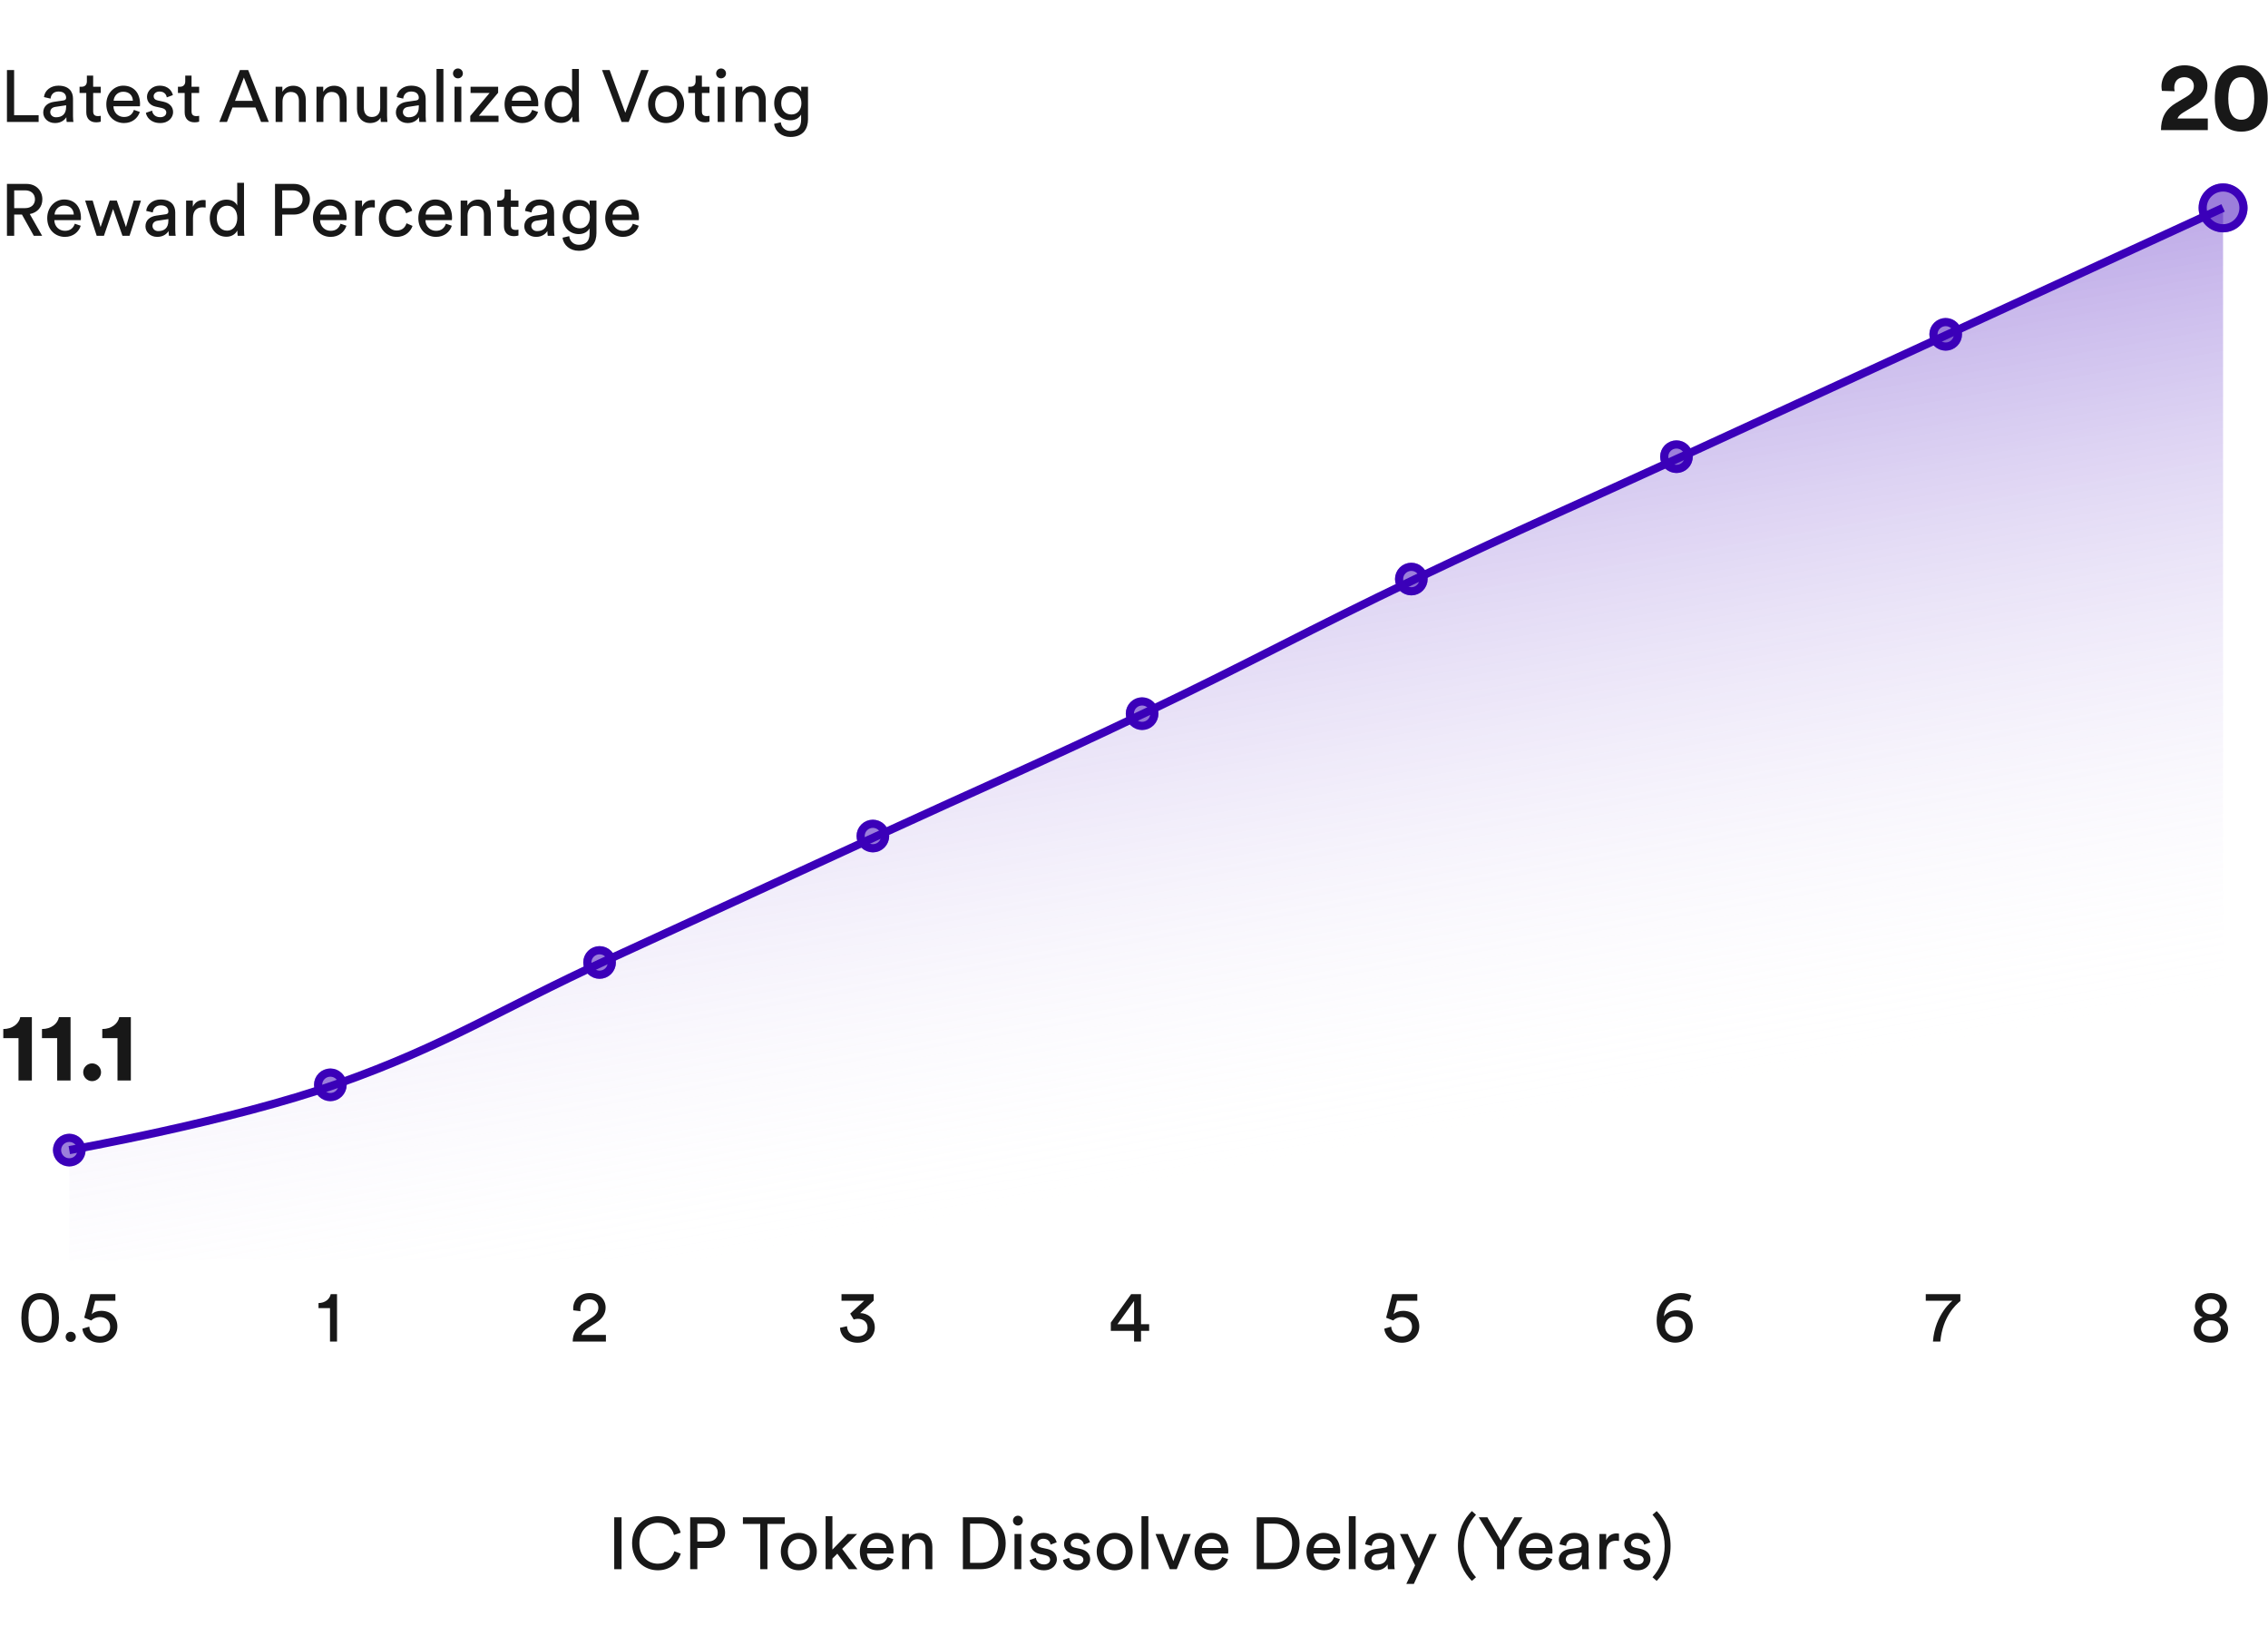 <svg xmlns="http://www.w3.org/2000/svg" fill="none" viewBox="0 0 279 200"><path fill="url(#a)" d="M41.642 133.55C28.395 138.245 8.523 141.766 8.523 141.766V155H273.473V25.569L240.354 40.827L207.236 56.085C193.988 62.188 187.364 65.005 174.117 71.343C160.869 77.681 154.246 81.437 140.998 87.775C127.751 94.113 121.127 96.93 107.88 103.033L74.761 118.292C61.513 124.395 54.89 128.855 41.642 133.55Z" opacity=".5"/><path stroke="#3B00B9" stroke-width="1.004" d="M8.523 141.455C8.523 141.455 28.395 137.943 41.642 133.261C54.89 128.578 61.513 124.13 74.761 118.043C88.008 111.956 94.632 108.913 107.88 102.826C121.127 96.739 127.751 93.93 140.998 87.609C154.246 81.287 160.869 77.542 174.117 71.221C187.364 64.9 193.988 62.09 207.236 56.003C220.483 49.916 227.107 46.873 240.354 40.786C253.602 34.699 273.473 25.569 273.473 25.569"/><g filter="url(#b)"><path fill="#3B00B9" fill-opacity=".5" d="M8.523 143.461C7.991 143.461 7.481 143.25 7.104 142.874C6.728 142.497 6.516 141.987 6.516 141.455C6.516 140.923 6.727 140.413 7.103 140.036C7.48 139.66 7.99 139.448 8.522 139.448C9.055 139.448 9.565 139.659 9.942 140.035C10.318 140.411 10.53 140.921 10.53 141.453C10.531 141.985 10.32 142.496 9.944 142.872C9.568 143.249 9.058 143.461 8.525 143.461H8.523Z"/><path stroke="#3B00B9" stroke-width="1.004" d="M8.523 142.959C8.124 142.959 7.741 142.801 7.459 142.519C7.177 142.237 7.018 141.854 7.018 141.455C7.018 141.056 7.176 140.673 7.458 140.391C7.741 140.109 8.123 139.95 8.523 139.95C8.922 139.949 9.305 140.108 9.587 140.39C9.87 140.672 10.028 141.054 10.029 141.453C10.029 141.852 9.871 142.235 9.589 142.518C9.307 142.8 8.924 142.959 8.525 142.959C8.525 142.959 8.525 142.959 8.525 142.959L8.523 142.959Z"/></g><g filter="url(#c)"><path fill="#3B00B9" fill-opacity=".5" d="M40.638 135.435C40.106 135.435 39.596 135.223 39.219 134.847C38.843 134.471 38.631 133.96 38.631 133.428C38.631 132.896 38.842 132.386 39.218 132.009C39.595 131.633 40.105 131.421 40.637 131.421C41.169 131.421 41.68 131.632 42.057 132.008C42.433 132.384 42.645 132.894 42.645 133.426C42.646 133.958 42.435 134.469 42.059 134.846C41.683 135.222 41.173 135.434 40.64 135.435H40.638Z"/><path stroke="#3B00B9" stroke-width="1.004" d="M40.638 134.933C40.239 134.933 39.856 134.774 39.574 134.492C39.292 134.21 39.133 133.827 39.133 133.428C39.133 133.029 39.291 132.646 39.573 132.364C39.855 132.082 40.238 131.923 40.638 131.923C41.037 131.923 41.42 132.081 41.702 132.363C41.985 132.645 42.143 133.028 42.144 133.427C42.144 133.826 41.986 134.209 41.704 134.491C41.422 134.773 41.039 134.932 40.64 134.933C40.64 134.933 40.64 134.933 40.64 134.933L40.638 134.933Z"/></g><g filter="url(#d)"><path fill="#3B00B9" fill-opacity=".5" d="M73.757 120.384C73.225 120.384 72.715 120.173 72.338 119.797C71.962 119.421 71.75 118.91 71.75 118.378C71.75 117.846 71.961 117.336 72.337 116.959C72.714 116.583 73.224 116.371 73.756 116.371C74.288 116.371 74.799 116.582 75.176 116.958C75.552 117.334 75.764 117.844 75.764 118.376C75.765 118.908 75.554 119.419 75.178 119.795C74.802 120.172 74.291 120.384 73.759 120.384H73.757Z"/><path stroke="#3B00B9" stroke-width="1.004" d="M73.757 119.883C73.358 119.883 72.975 119.724 72.693 119.442C72.41 119.16 72.252 118.777 72.252 118.378C72.252 117.979 72.41 117.596 72.692 117.314C72.974 117.032 73.357 116.873 73.756 116.873C74.156 116.873 74.539 117.031 74.821 117.313C75.103 117.595 75.262 117.978 75.263 118.377C75.263 118.776 75.105 119.158 74.823 119.441C74.541 119.723 74.158 119.882 73.759 119.883C73.759 119.883 73.759 119.883 73.759 119.883L73.757 119.883Z"/></g><g filter="url(#e)"><path fill="#3B00B9" fill-opacity=".5" d="M107.378 104.833C106.845 104.833 106.335 104.621 105.958 104.245C105.582 103.869 105.37 103.359 105.37 102.826C105.37 102.294 105.582 101.784 105.958 101.407C106.334 101.031 106.844 100.819 107.377 100.819C107.909 100.819 108.419 101.03 108.796 101.406C109.173 101.782 109.384 102.292 109.385 102.824C109.385 103.357 109.174 103.867 108.798 104.244C108.422 104.62 107.912 104.832 107.38 104.833H107.378Z"/><path stroke="#3B00B9" stroke-width="1.004" d="M107.378 104.331C106.978 104.331 106.595 104.172 106.313 103.89C106.031 103.608 105.872 103.225 105.872 102.826C105.872 102.427 106.03 102.045 106.313 101.762C106.595 101.48 106.978 101.321 107.377 101.321C107.776 101.321 108.159 101.479 108.441 101.761C108.724 102.043 108.883 102.426 108.883 102.825C108.883 103.224 108.725 103.607 108.443 103.889C108.161 104.171 107.778 104.33 107.379 104.331C107.379 104.331 107.379 104.331 107.379 104.331L107.378 104.331Z"/></g><g filter="url(#f)"><path fill="#3B00B9" fill-opacity=".5" d="M140.496 89.782C139.964 89.782 139.454 89.571 139.077 89.195C138.701 88.819 138.489 88.308 138.489 87.776C138.489 87.244 138.7 86.734 139.077 86.357C139.453 85.981 139.963 85.769 140.495 85.769C141.028 85.769 141.538 85.98 141.915 86.356C142.291 86.732 142.503 87.242 142.504 87.774C142.504 88.306 142.293 88.817 141.917 89.193C141.541 89.57 141.031 89.782 140.498 89.782H140.496Z"/><path stroke="#3B00B9" stroke-width="1.004" d="M140.496 89.281C140.097 89.281 139.714 89.122 139.432 88.84C139.15 88.558 138.991 88.175 138.991 87.776C138.991 87.377 139.149 86.994 139.432 86.712C139.714 86.43 140.096 86.271 140.496 86.271C140.895 86.271 141.278 86.429 141.56 86.711C141.843 86.993 142.002 87.376 142.002 87.775C142.002 88.174 141.844 88.556 141.562 88.839C141.28 89.121 140.897 89.28 140.498 89.281C140.498 89.281 140.498 89.281 140.498 89.281L140.496 89.281Z"/></g><g filter="url(#g)"><path fill="#3B00B9" fill-opacity=".5" d="M173.615 73.227C173.083 73.227 172.573 73.016 172.196 72.64C171.82 72.263 171.608 71.753 171.608 71.221C171.608 70.689 171.819 70.178 172.196 69.802C172.572 69.426 173.082 69.214 173.614 69.214C174.147 69.214 174.657 69.425 175.034 69.801C175.41 70.177 175.622 70.687 175.623 71.219C175.623 71.751 175.412 72.262 175.036 72.638C174.66 73.015 174.15 73.227 173.617 73.227H173.615Z"/><path stroke="#3B00B9" stroke-width="1.004" d="M173.615 72.725C173.216 72.725 172.833 72.567 172.551 72.285C172.269 72.003 172.11 71.62 172.11 71.221C172.11 70.822 172.268 70.439 172.55 70.157C172.833 69.875 173.215 69.716 173.615 69.716C174.014 69.716 174.397 69.874 174.679 70.156C174.962 70.438 175.12 70.82 175.121 71.219C175.121 71.618 174.963 72.001 174.681 72.284C174.399 72.566 174.016 72.725 173.617 72.725C173.617 72.725 173.617 72.725 173.617 72.725L173.615 72.725Z"/></g><g filter="url(#h)"><path fill="#3B00B9" fill-opacity=".5" d="M206.232 58.177C205.7 58.177 205.189 57.966 204.813 57.59C204.437 57.213 204.225 56.703 204.225 56.171C204.225 55.639 204.436 55.129 204.812 54.752C205.188 54.376 205.699 54.164 206.231 54.164C206.763 54.164 207.274 54.375 207.65 54.751C208.027 55.127 208.239 55.637 208.239 56.169C208.24 56.701 208.029 57.212 207.653 57.588C207.277 57.965 206.766 58.177 206.234 58.177H206.232Z"/><path stroke="#3B00B9" stroke-width="1.004" d="M206.232 57.675C205.833 57.675 205.45 57.517 205.168 57.235C204.885 56.953 204.727 56.57 204.727 56.171C204.727 55.772 204.885 55.389 205.167 55.107C205.449 54.825 205.832 54.666 206.231 54.666C206.631 54.665 207.013 54.824 207.296 55.106C207.578 55.388 207.737 55.77 207.737 56.169C207.738 56.568 207.58 56.951 207.297 57.234C207.016 57.516 206.633 57.675 206.234 57.675C206.234 57.675 206.234 57.675 206.234 57.675L206.232 57.675Z"/></g><g filter="url(#i)"><path fill="#3B00B9" fill-opacity=".5" d="M239.351 43.127C238.819 43.127 238.308 42.916 237.932 42.539C237.555 42.163 237.344 41.653 237.344 41.121C237.344 40.589 237.555 40.078 237.931 39.702C238.307 39.325 238.818 39.114 239.35 39.114C239.882 39.113 240.393 39.325 240.769 39.7C241.146 40.077 241.358 40.587 241.358 41.119C241.359 41.651 241.148 42.161 240.771 42.538C240.395 42.915 239.885 43.127 239.353 43.127L239.351 43.127Z"/><path stroke="#3B00B9" stroke-width="1.004" d="M239.352 42.625H239.352L239.351 42.625C239.351 42.625 239.351 42.625 239.351 42.625C238.952 42.625 238.569 42.467 238.287 42.184C238.004 41.902 237.846 41.52 237.846 41.121C237.845 40.722 238.004 40.339 238.286 40.057C238.568 39.774 238.951 39.616 239.35 39.615C239.749 39.615 240.132 39.774 240.415 40.056C240.697 40.338 240.856 40.72 240.856 41.119C240.857 41.518 240.698 41.901 240.416 42.184C240.134 42.466 239.752 42.625 239.352 42.625Z"/></g><g filter="url(#j)"><path fill="#3B00B9" fill-opacity=".5" d="M273.473 28.578C272.675 28.578 271.909 28.262 271.345 27.697C270.78 27.133 270.463 26.367 270.462 25.569C270.462 24.771 270.779 24.006 271.343 23.441C271.908 22.876 272.673 22.559 273.472 22.558C274.27 22.558 275.036 22.875 275.601 23.439C276.166 24.003 276.483 24.768 276.484 25.566C276.485 26.364 276.168 27.13 275.604 27.695C275.04 28.26 274.275 28.578 273.476 28.578L273.473 28.578Z"/><path stroke="#3B00B9" stroke-width="1.004" d="M273.473 28.077C273.473 28.077 273.473 28.077 273.473 28.077C273.473 28.077 273.473 28.077 273.473 28.077C272.808 28.077 272.17 27.812 271.699 27.342C271.229 26.872 270.964 26.234 270.964 25.569C270.964 24.904 271.228 24.266 271.698 23.796C272.169 23.325 272.807 23.061 273.472 23.06C274.137 23.06 274.776 23.324 275.246 23.794C275.717 24.264 275.982 24.901 275.982 25.567C275.983 26.232 275.719 26.87 275.249 27.34C274.779 27.811 274.141 28.076 273.476 28.077L273.473 28.077Z"/></g><path fill="#181818" d="M3.921 132.89V125.102H2.493C2.337 125.918 1.545 126.554 0.405 126.566V127.682H2.277V132.89H3.921ZM8.679 132.89V125.102H7.251C7.095 125.918 6.303 126.554 5.163 126.566V127.682H7.035V132.89H8.679ZM10.235 131.882C10.235 132.482 10.727 132.974 11.327 132.974C11.939 132.974 12.431 132.482 12.431 131.882C12.431 131.282 11.939 130.79 11.327 130.79C10.727 130.79 10.235 131.282 10.235 131.882ZM16.097 132.89V125.102H14.669C14.513 125.918 13.721 126.554 12.581 126.566V127.682H14.453V132.89H16.097Z"/><path fill="#181818" d="M267.527 11.224C267.491 11.092 267.467 10.936 267.467 10.792C267.467 10.06 267.875 9.496 268.703 9.496C269.483 9.496 269.879 10 269.879 10.564C269.879 11.104 269.615 11.512 268.955 11.908L267.671 12.676C266.279 13.516 265.847 14.632 265.835 16H271.595V14.572H267.863C267.983 14.272 268.235 14.056 268.535 13.864L270.035 12.952C270.995 12.364 271.547 11.548 271.547 10.54C271.547 9.184 270.479 8.032 268.739 8.032C266.927 8.032 265.895 9.268 265.895 10.636C265.895 10.828 265.931 11.068 265.955 11.176L267.527 11.224ZM274.115 12.112C274.115 11.296 274.235 10.6 274.535 10.132C274.775 9.748 275.147 9.496 275.711 9.496C276.287 9.496 276.635 9.748 276.875 10.132C277.187 10.6 277.307 11.296 277.307 12.112C277.307 12.928 277.187 13.624 276.875 14.092C276.635 14.476 276.287 14.728 275.711 14.728C275.147 14.728 274.775 14.476 274.535 14.092C274.235 13.624 274.115 12.928 274.115 12.112ZM272.459 12.112C272.459 13.108 272.615 14.08 273.143 14.884C273.659 15.652 274.499 16.192 275.711 16.192C276.923 16.192 277.763 15.652 278.267 14.884C278.795 14.08 278.963 13.108 278.963 12.112C278.963 11.116 278.795 10.144 278.267 9.34C277.763 8.572 276.923 8.032 275.711 8.032C274.499 8.032 273.659 8.572 273.143 9.34C272.615 10.144 272.459 11.116 272.459 12.112Z"/><path fill="#181818" d="M3.499 162.087C3.499 161.196 3.661 160.566 4.012 160.197C4.237 159.963 4.525 159.819 4.939 159.819C5.353 159.819 5.641 159.963 5.866 160.197C6.217 160.566 6.379 161.196 6.379 162.087C6.379 162.978 6.217 163.608 5.866 163.977C5.641 164.211 5.353 164.355 4.939 164.355C4.525 164.355 4.237 164.211 4.012 163.977C3.661 163.608 3.499 162.978 3.499 162.087ZM2.626 162.087C2.626 162.888 2.761 163.626 3.148 164.202C3.526 164.769 4.111 165.138 4.939 165.138C5.767 165.138 6.352 164.769 6.73 164.202C7.117 163.626 7.252 162.888 7.252 162.087C7.252 161.286 7.117 160.548 6.73 159.972C6.352 159.405 5.767 159.036 4.939 159.036C4.111 159.036 3.526 159.405 3.148 159.972C2.761 160.548 2.626 161.286 2.626 162.087ZM8.076 164.427C8.076 164.778 8.346 165.048 8.697 165.048C9.048 165.048 9.327 164.778 9.327 164.427C9.327 164.076 9.048 163.797 8.697 163.797C8.346 163.797 8.076 164.076 8.076 164.427ZM10.137 163.419C10.218 164.337 11.055 165.147 12.297 165.147C13.593 165.147 14.439 164.256 14.439 163.158C14.439 161.952 13.602 161.223 12.459 161.223C12 161.223 11.532 161.367 11.271 161.655L11.703 159.981H14.196V159.171H11.118L10.362 162.069C10.659 162.177 10.92 162.294 11.226 162.411C11.478 162.15 11.874 161.988 12.288 161.988C12.963 161.988 13.548 162.393 13.548 163.194C13.548 163.914 12.99 164.373 12.297 164.373C11.568 164.373 11.037 163.887 10.983 163.167L10.137 163.419Z"/><path fill="#181818" d="M41.459 165.003V159.171H40.685C40.55 159.801 39.992 160.251 39.182 160.269V160.89H40.595V165.003H41.459Z"/><path fill="#181818" d="M71.404 161.268C71.395 161.178 71.386 161.088 71.386 161.007C71.386 160.341 71.746 159.81 72.511 159.81C73.249 159.81 73.609 160.305 73.609 160.836C73.609 161.286 73.357 161.7 72.808 162.051L71.836 162.681C70.846 163.32 70.468 164.049 70.45 165.003H74.536V164.184H71.539C71.62 163.824 71.917 163.581 72.25 163.365L73.402 162.627C74.068 162.204 74.5 161.592 74.5 160.827C74.5 159.855 73.78 159.036 72.529 159.036C71.251 159.036 70.513 159.927 70.513 160.926C70.513 160.998 70.513 161.079 70.522 161.16L71.404 161.268Z"/><path fill="#181818" d="M105.021 162.294C105.174 162.24 105.354 162.204 105.534 162.204C106.11 162.204 106.722 162.528 106.722 163.293C106.722 163.878 106.29 164.373 105.489 164.373C104.787 164.373 104.229 163.887 104.193 163.113L103.329 163.311C103.383 164.265 104.148 165.147 105.498 165.147C106.857 165.147 107.613 164.256 107.613 163.275C107.613 162.078 106.668 161.502 105.813 161.502L107.478 159.963V159.171H103.518V159.981H106.308L104.589 161.565L105.021 162.294Z"/><path fill="#181818" d="M136.648 163.689H139.51V165.003H140.365V163.689H141.364V162.87H140.365V159.171H139.15L136.648 162.672V163.689ZM139.51 162.87H137.458L139.51 160.017V162.87Z"/><path fill="#181818" d="M170.291 163.419C170.372 164.337 171.209 165.147 172.451 165.147C173.747 165.147 174.593 164.256 174.593 163.158C174.593 161.952 173.756 161.223 172.613 161.223C172.154 161.223 171.686 161.367 171.425 161.655L171.857 159.981H174.35V159.171H171.272L170.516 162.069C170.813 162.177 171.074 162.294 171.38 162.411C171.632 162.15 172.028 161.988 172.442 161.988C173.117 161.988 173.702 162.393 173.702 163.194C173.702 163.914 173.144 164.373 172.451 164.373C171.722 164.373 171.191 163.887 171.137 163.167L170.291 163.419Z"/><path fill="#181818" d="M208.063 159.36C207.793 159.171 207.334 159.036 206.803 159.036C205.102 159.036 203.797 160.269 203.797 162.438C203.797 164.364 204.958 165.138 206.074 165.138C207.217 165.138 208.234 164.4 208.234 163.149C208.234 161.88 207.388 161.16 206.236 161.16C205.462 161.16 204.931 161.529 204.697 161.916C204.769 160.719 205.534 159.828 206.749 159.828C207.19 159.828 207.577 159.954 207.793 160.08L208.063 159.36ZM204.823 163.149C204.823 162.366 205.408 161.916 206.083 161.916C206.758 161.916 207.343 162.366 207.343 163.149C207.343 163.923 206.767 164.373 206.083 164.373C205.444 164.373 204.823 163.914 204.823 163.149Z"/><path fill="#181818" d="M241.157 159.171H236.9V159.981H240.185C240.185 159.981 238.043 161.61 237.782 165.003H238.691C238.97 161.916 240.617 160.449 241.157 160.017V159.171Z"/><path fill="#181818" d="M271.978 161.655C271.357 161.646 270.898 161.268 270.898 160.701C270.898 160.179 271.321 159.765 271.978 159.765C272.635 159.765 273.058 160.179 273.058 160.701C273.058 161.268 272.599 161.646 271.978 161.655ZM271.978 164.373C271.195 164.373 270.754 163.941 270.754 163.392C270.754 162.834 271.204 162.393 271.978 162.393C272.752 162.393 273.202 162.834 273.202 163.392C273.202 163.941 272.761 164.373 271.978 164.373ZM271.978 165.138C273.319 165.138 274.093 164.4 274.093 163.464C274.093 162.753 273.607 162.222 272.986 162.024C273.526 161.826 273.94 161.286 273.94 160.656C273.94 159.702 273.094 159.036 271.978 159.036C270.862 159.036 270.016 159.702 270.016 160.656C270.016 161.304 270.439 161.826 270.97 162.024C270.349 162.231 269.863 162.753 269.863 163.464C269.863 164.4 270.637 165.138 271.978 165.138Z"/><path fill="#181818" d="M76.46 193V186.619H75.56V193H76.46ZM80.925 193.135C82.392 193.135 83.4 192.28 83.742 191.083L82.959 190.795C82.698 191.668 82.014 192.325 80.925 192.325C79.764 192.325 78.657 191.47 78.657 189.805C78.657 188.14 79.764 187.294 80.925 187.294C81.969 187.294 82.671 187.834 82.914 188.797L83.733 188.509C83.409 187.276 82.383 186.484 80.925 186.484C79.341 186.484 77.757 187.672 77.757 189.805C77.757 191.938 79.278 193.135 80.925 193.135ZM85.785 189.598V187.411H87.063C87.828 187.411 88.296 187.843 88.296 188.518C88.296 189.175 87.828 189.598 87.063 189.598H85.785ZM87.225 190.39C88.404 190.39 89.196 189.589 89.196 188.509C89.196 187.438 88.404 186.619 87.225 186.619H84.903V193H85.785V190.39H87.225ZM96.539 187.438V186.619H91.391V187.438H93.524V193H94.406V187.438H96.539ZM98.268 192.379C97.548 192.379 96.918 191.839 96.918 190.831C96.918 189.832 97.548 189.292 98.268 189.292C98.988 189.292 99.618 189.832 99.618 190.831C99.618 191.839 98.988 192.379 98.268 192.379ZM98.268 188.536C96.972 188.536 96.054 189.517 96.054 190.831C96.054 192.154 96.972 193.135 98.268 193.135C99.564 193.135 100.482 192.154 100.482 190.831C100.482 189.517 99.564 188.536 98.268 188.536ZM105.442 188.671H104.272L102.4 190.588V186.484H101.563V193H102.4V191.695L103.003 191.092L104.416 193H105.478L103.597 190.498L105.442 188.671ZM106.675 190.39C106.711 189.832 107.143 189.283 107.854 189.283C108.619 189.283 109.024 189.769 109.042 190.39H106.675ZM109.168 191.515C109.006 192.001 108.655 192.388 107.953 192.388C107.224 192.388 106.666 191.848 106.648 191.074H109.906C109.915 191.02 109.924 190.912 109.924 190.804C109.924 189.454 109.177 188.536 107.845 188.536C106.756 188.536 105.775 189.463 105.775 190.822C105.775 192.289 106.792 193.135 107.953 193.135C108.961 193.135 109.654 192.532 109.897 191.767L109.168 191.515ZM111.831 190.498C111.831 189.841 112.173 189.31 112.839 189.31C113.595 189.31 113.847 189.796 113.847 190.399V193H114.693V190.255C114.693 189.292 114.18 188.545 113.145 188.545C112.641 188.545 112.128 188.752 111.813 189.292V188.671H110.985V193H111.831V190.498ZM119.333 192.217V187.402H120.656C121.835 187.402 122.807 188.212 122.807 189.823C122.807 191.425 121.817 192.217 120.638 192.217H119.333ZM120.665 193C122.285 193 123.716 191.911 123.716 189.823C123.716 187.726 122.303 186.619 120.683 186.619H118.451V193H120.665ZM125.638 193V188.671H124.801V193H125.638ZM124.612 187.033C124.612 187.366 124.882 187.636 125.215 187.636C125.557 187.636 125.827 187.366 125.827 187.033C125.827 186.691 125.557 186.421 125.215 186.421C124.882 186.421 124.612 186.691 124.612 187.033ZM126.665 191.875C126.737 192.37 127.241 193.135 128.429 193.135C129.5 193.135 130.013 192.406 130.013 191.794C130.013 191.155 129.599 190.678 128.816 190.507L128.114 190.354C127.781 190.282 127.619 190.093 127.619 189.832C127.619 189.535 127.907 189.256 128.339 189.256C129.023 189.256 129.203 189.751 129.239 189.976L129.986 189.697C129.896 189.31 129.527 188.536 128.339 188.536C127.493 188.536 126.8 189.166 126.8 189.904C126.8 190.516 127.205 190.975 127.88 191.119L128.618 191.281C128.978 191.362 129.176 191.569 129.176 191.839C129.176 192.145 128.915 192.415 128.438 192.415C127.826 192.415 127.484 192.055 127.43 191.605L126.665 191.875ZM130.761 191.875C130.833 192.37 131.337 193.135 132.525 193.135C133.596 193.135 134.109 192.406 134.109 191.794C134.109 191.155 133.695 190.678 132.912 190.507L132.21 190.354C131.877 190.282 131.715 190.093 131.715 189.832C131.715 189.535 132.003 189.256 132.435 189.256C133.119 189.256 133.299 189.751 133.335 189.976L134.082 189.697C133.992 189.31 133.623 188.536 132.435 188.536C131.589 188.536 130.896 189.166 130.896 189.904C130.896 190.516 131.301 190.975 131.976 191.119L132.714 191.281C133.074 191.362 133.272 191.569 133.272 191.839C133.272 192.145 133.011 192.415 132.534 192.415C131.922 192.415 131.58 192.055 131.526 191.605L130.761 191.875ZM137.125 192.379C136.405 192.379 135.775 191.839 135.775 190.831C135.775 189.832 136.405 189.292 137.125 189.292C137.845 189.292 138.475 189.832 138.475 190.831C138.475 191.839 137.845 192.379 137.125 192.379ZM137.125 188.536C135.829 188.536 134.911 189.517 134.911 190.831C134.911 192.154 135.829 193.135 137.125 193.135C138.421 193.135 139.339 192.154 139.339 190.831C139.339 189.517 138.421 188.536 137.125 188.536ZM141.266 193V186.484H140.42V193H141.266ZM146.486 188.671H145.577L144.335 192.01L143.102 188.671H142.148L143.903 193H144.758L146.486 188.671ZM147.852 190.39C147.888 189.832 148.32 189.283 149.031 189.283C149.796 189.283 150.201 189.769 150.219 190.39H147.852ZM150.345 191.515C150.183 192.001 149.832 192.388 149.13 192.388C148.401 192.388 147.843 191.848 147.825 191.074H151.083C151.092 191.02 151.101 190.912 151.101 190.804C151.101 189.454 150.354 188.536 149.022 188.536C147.933 188.536 146.952 189.463 146.952 190.822C146.952 192.289 147.969 193.135 149.13 193.135C150.138 193.135 150.831 192.532 151.074 191.767L150.345 191.515ZM155.482 192.217V187.402H156.805C157.984 187.402 158.956 188.212 158.956 189.823C158.956 191.425 157.966 192.217 156.787 192.217H155.482ZM156.814 193C158.434 193 159.865 191.911 159.865 189.823C159.865 187.726 158.452 186.619 156.832 186.619H154.6V193H156.814ZM161.616 190.39C161.652 189.832 162.084 189.283 162.795 189.283C163.56 189.283 163.965 189.769 163.983 190.39H161.616ZM164.109 191.515C163.947 192.001 163.596 192.388 162.894 192.388C162.165 192.388 161.607 191.848 161.589 191.074H164.847C164.856 191.02 164.865 190.912 164.865 190.804C164.865 189.454 164.118 188.536 162.786 188.536C161.697 188.536 160.716 189.463 160.716 190.822C160.716 192.289 161.733 193.135 162.894 193.135C163.902 193.135 164.595 192.532 164.838 191.767L164.109 191.515ZM166.771 193V186.484H165.925V193H166.771ZM167.852 191.839C167.852 192.523 168.419 193.135 169.301 193.135C170.075 193.135 170.507 192.721 170.696 192.415C170.696 192.73 170.723 192.892 170.741 193H171.569C171.551 192.892 171.515 192.667 171.515 192.289V190.12C171.515 189.274 171.011 188.536 169.715 188.536C168.779 188.536 168.032 189.112 167.942 189.94L168.752 190.129C168.806 189.625 169.139 189.256 169.733 189.256C170.39 189.256 170.669 189.607 170.669 190.03C170.669 190.183 170.597 190.318 170.336 190.354L169.166 190.525C168.419 190.633 167.852 191.065 167.852 191.839ZM169.418 192.424C168.986 192.424 168.716 192.118 168.716 191.794C168.716 191.407 168.986 191.2 169.346 191.146L170.669 190.948V191.146C170.669 192.091 170.111 192.424 169.418 192.424ZM173.925 194.809L176.742 188.671H175.833L174.537 191.659L173.187 188.671H172.215L174.078 192.523L172.998 194.809H173.925ZM179.349 190.147C179.349 192.109 180.096 193.459 181.059 194.44L181.572 193.99C180.654 192.964 180.078 191.731 180.078 190.147C180.078 188.563 180.654 187.33 181.572 186.304L181.059 185.854C180.096 186.835 179.349 188.185 179.349 190.147ZM184.16 190.273V193H185.042V190.273L187.292 186.619H186.284L184.628 189.463L182.972 186.619H181.91L184.16 190.273ZM187.737 190.39C187.773 189.832 188.205 189.283 188.916 189.283C189.681 189.283 190.086 189.769 190.104 190.39H187.737ZM190.23 191.515C190.068 192.001 189.717 192.388 189.015 192.388C188.286 192.388 187.728 191.848 187.71 191.074H190.968C190.977 191.02 190.986 190.912 190.986 190.804C190.986 189.454 190.239 188.536 188.907 188.536C187.818 188.536 186.837 189.463 186.837 190.822C186.837 192.289 187.854 193.135 189.015 193.135C190.023 193.135 190.716 192.532 190.959 191.767L190.23 191.515ZM191.759 191.839C191.759 192.523 192.326 193.135 193.208 193.135C193.982 193.135 194.414 192.721 194.603 192.415C194.603 192.73 194.63 192.892 194.648 193H195.476C195.458 192.892 195.422 192.667 195.422 192.289V190.12C195.422 189.274 194.918 188.536 193.622 188.536C192.686 188.536 191.939 189.112 191.849 189.94L192.659 190.129C192.713 189.625 193.046 189.256 193.64 189.256C194.297 189.256 194.576 189.607 194.576 190.03C194.576 190.183 194.504 190.318 194.243 190.354L193.073 190.525C192.326 190.633 191.759 191.065 191.759 191.839ZM193.325 192.424C192.893 192.424 192.623 192.118 192.623 191.794C192.623 191.407 192.893 191.2 193.253 191.146L194.576 190.948V191.146C194.576 192.091 194.018 192.424 193.325 192.424ZM199.16 188.626C199.115 188.617 198.998 188.599 198.881 188.599C198.44 188.599 197.9 188.761 197.585 189.427V188.671H196.757V193H197.603V190.831C197.603 189.877 198.08 189.499 198.791 189.499C198.908 189.499 199.034 189.508 199.16 189.526V188.626ZM199.685 191.875C199.757 192.37 200.261 193.135 201.449 193.135C202.52 193.135 203.033 192.406 203.033 191.794C203.033 191.155 202.619 190.678 201.836 190.507L201.134 190.354C200.801 190.282 200.639 190.093 200.639 189.832C200.639 189.535 200.927 189.256 201.359 189.256C202.043 189.256 202.223 189.751 202.259 189.976L203.006 189.697C202.916 189.31 202.547 188.536 201.359 188.536C200.513 188.536 199.82 189.166 199.82 189.904C199.82 190.516 200.225 190.975 200.9 191.119L201.638 191.281C201.998 191.362 202.196 191.569 202.196 191.839C202.196 192.145 201.935 192.415 201.458 192.415C200.846 192.415 200.504 192.055 200.45 191.605L199.685 191.875ZM205.507 190.147C205.507 188.185 204.76 186.835 203.797 185.854L203.284 186.304C204.202 187.33 204.778 188.563 204.778 190.147C204.778 191.731 204.202 192.964 203.284 193.99L203.797 194.44C204.76 193.459 205.507 192.109 205.507 190.147Z"/><path fill="#181818" d="M4.752 15V14.172H1.737V8.619H0.855V15H4.752ZM5.318 13.839C5.318 14.523 5.885 15.135 6.767 15.135C7.541 15.135 7.973 14.721 8.162 14.415C8.162 14.73 8.189 14.892 8.207 15H9.035C9.017 14.892 8.981 14.667 8.981 14.289V12.12C8.981 11.274 8.477 10.536 7.181 10.536C6.245 10.536 5.498 11.112 5.408 11.94L6.218 12.129C6.272 11.625 6.605 11.256 7.199 11.256C7.856 11.256 8.135 11.607 8.135 12.03C8.135 12.183 8.063 12.318 7.802 12.354L6.632 12.525C5.885 12.633 5.318 13.065 5.318 13.839ZM6.884 14.424C6.452 14.424 6.182 14.118 6.182 13.794C6.182 13.407 6.452 13.2 6.812 13.146L8.135 12.948V13.146C8.135 14.091 7.577 14.424 6.884 14.424ZM11.461 9.303H10.687V10.005C10.687 10.383 10.489 10.671 10.021 10.671H9.787V11.436H10.615V13.812C10.615 14.595 11.083 15.045 11.821 15.045C12.109 15.045 12.325 14.991 12.397 14.964V14.244C12.325 14.262 12.172 14.28 12.064 14.28C11.623 14.28 11.461 14.082 11.461 13.686V11.436H12.397V10.671H11.461V9.303ZM13.979 12.39C14.015 11.832 14.447 11.283 15.158 11.283C15.923 11.283 16.328 11.769 16.346 12.39H13.979ZM16.472 13.515C16.31 14.001 15.959 14.388 15.257 14.388C14.528 14.388 13.97 13.848 13.952 13.074H17.21C17.219 13.02 17.228 12.912 17.228 12.804C17.228 11.454 16.481 10.536 15.149 10.536C14.06 10.536 13.079 11.463 13.079 12.822C13.079 14.289 14.096 15.135 15.257 15.135C16.265 15.135 16.958 14.532 17.201 13.767L16.472 13.515ZM17.947 13.875C18.018 14.37 18.523 15.135 19.71 15.135C20.782 15.135 21.294 14.406 21.294 13.794C21.294 13.155 20.881 12.678 20.098 12.507L19.395 12.354C19.062 12.282 18.901 12.093 18.901 11.832C18.901 11.535 19.189 11.256 19.62 11.256C20.305 11.256 20.485 11.751 20.52 11.976L21.267 11.697C21.177 11.31 20.808 10.536 19.62 10.536C18.774 10.536 18.081 11.166 18.081 11.904C18.081 12.516 18.486 12.975 19.162 13.119L19.899 13.281C20.259 13.362 20.457 13.569 20.457 13.839C20.457 14.145 20.197 14.415 19.72 14.415C19.108 14.415 18.765 14.055 18.712 13.605L17.947 13.875ZM23.563 9.303H22.789V10.005C22.789 10.383 22.591 10.671 22.123 10.671H21.889V11.436H22.717V13.812C22.717 14.595 23.185 15.045 23.923 15.045C24.211 15.045 24.427 14.991 24.499 14.964V14.244C24.427 14.262 24.274 14.28 24.166 14.28C23.725 14.28 23.563 14.082 23.563 13.686V11.436H24.499V10.671H23.563V9.303ZM32.116 15H33.07L30.532 8.619H29.515L26.977 15H27.922L28.597 13.218H31.423L32.116 15ZM30.001 9.537L31.108 12.399H28.912L30.001 9.537ZM34.753 12.498C34.753 11.841 35.095 11.31 35.761 11.31C36.517 11.31 36.769 11.796 36.769 12.399V15H37.615V12.255C37.615 11.292 37.102 10.545 36.067 10.545C35.563 10.545 35.05 10.752 34.735 11.292V10.671H33.907V15H34.753V12.498ZM39.78 12.498C39.78 11.841 40.122 11.31 40.788 11.31C41.544 11.31 41.796 11.796 41.796 12.399V15H42.642V12.255C42.642 11.292 42.129 10.545 41.094 10.545C40.59 10.545 40.077 10.752 39.762 11.292V10.671H38.934V15H39.78V12.498ZM46.814 14.478C46.814 14.658 46.832 14.901 46.85 15H47.66C47.642 14.847 47.615 14.541 47.615 14.199V10.671H46.769V13.281C46.769 13.938 46.427 14.388 45.743 14.388C45.032 14.388 44.762 13.866 44.762 13.272V10.671H43.916V13.398C43.916 14.379 44.528 15.135 45.536 15.135C46.04 15.135 46.58 14.928 46.814 14.478ZM48.701 13.839C48.701 14.523 49.268 15.135 50.15 15.135C50.924 15.135 51.356 14.721 51.545 14.415C51.545 14.73 51.572 14.892 51.59 15H52.418C52.4 14.892 52.364 14.667 52.364 14.289V12.12C52.364 11.274 51.86 10.536 50.564 10.536C49.628 10.536 48.881 11.112 48.791 11.94L49.601 12.129C49.655 11.625 49.988 11.256 50.582 11.256C51.239 11.256 51.518 11.607 51.518 12.03C51.518 12.183 51.446 12.318 51.185 12.354L50.015 12.525C49.268 12.633 48.701 13.065 48.701 13.839ZM50.267 14.424C49.835 14.424 49.565 14.118 49.565 13.794C49.565 13.407 49.835 13.2 50.195 13.146L51.518 12.948V13.146C51.518 14.091 50.96 14.424 50.267 14.424ZM54.546 15V8.484H53.7V15H54.546ZM56.752 15V10.671H55.914V15H56.752ZM55.725 9.033C55.725 9.366 55.995 9.636 56.328 9.636C56.67 9.636 56.941 9.366 56.941 9.033C56.941 8.691 56.67 8.421 56.328 8.421C55.995 8.421 55.725 8.691 55.725 9.033ZM61.325 15V14.235H58.904L61.279 11.409V10.671H57.886V11.436H60.227L57.85 14.262V15H61.325ZM62.969 12.39C63.005 11.832 63.437 11.283 64.148 11.283C64.913 11.283 65.318 11.769 65.336 12.39H62.969ZM65.462 13.515C65.3 14.001 64.949 14.388 64.247 14.388C63.518 14.388 62.96 13.848 62.942 13.074H66.2C66.209 13.02 66.218 12.912 66.218 12.804C66.218 11.454 65.471 10.536 64.139 10.536C63.05 10.536 62.069 11.463 62.069 12.822C62.069 14.289 63.086 15.135 64.247 15.135C65.255 15.135 65.948 14.532 66.191 13.767L65.462 13.515ZM67.864 12.822C67.864 11.931 68.368 11.301 69.142 11.301C69.916 11.301 70.384 11.913 70.384 12.804C70.384 13.695 69.907 14.37 69.133 14.37C68.323 14.37 67.864 13.713 67.864 12.822ZM70.393 14.415C70.393 14.676 70.42 14.901 70.438 15H71.257C71.248 14.928 71.212 14.613 71.212 14.199V8.484H70.375V11.283C70.231 10.932 69.817 10.554 69.052 10.554C67.828 10.554 67 11.598 67 12.822C67 14.109 67.783 15.117 69.052 15.117C69.727 15.117 70.186 14.757 70.393 14.343V14.415ZM76.923 13.866L74.997 8.619H74.061L76.464 15H77.337L79.794 8.619H78.867L76.923 13.866ZM81.94 14.379C81.22 14.379 80.59 13.839 80.59 12.831C80.59 11.832 81.22 11.292 81.94 11.292C82.66 11.292 83.29 11.832 83.29 12.831C83.29 13.839 82.66 14.379 81.94 14.379ZM81.94 10.536C80.644 10.536 79.726 11.517 79.726 12.831C79.726 14.154 80.644 15.135 81.94 15.135C83.236 15.135 84.154 14.154 84.154 12.831C84.154 11.517 83.236 10.536 81.94 10.536ZM86.344 9.303H85.57V10.005C85.57 10.383 85.371 10.671 84.903 10.671H84.669V11.436H85.498V13.812C85.498 14.595 85.966 15.045 86.704 15.045C86.992 15.045 87.207 14.991 87.279 14.964V14.244C87.207 14.262 87.055 14.28 86.947 14.28C86.505 14.28 86.344 14.082 86.344 13.686V11.436H87.279V10.671H86.344V9.303ZM89.122 15V10.671H88.285V15H89.122ZM88.096 9.033C88.096 9.366 88.366 9.636 88.699 9.636C89.041 9.636 89.311 9.366 89.311 9.033C89.311 8.691 89.041 8.421 88.699 8.421C88.366 8.421 88.096 8.691 88.096 9.033ZM91.337 12.498C91.337 11.841 91.679 11.31 92.345 11.31C93.101 11.31 93.353 11.796 93.353 12.399V15H94.199V12.255C94.199 11.292 93.686 10.545 92.651 10.545C92.147 10.545 91.634 10.752 91.319 11.292V10.671H90.491V15H91.337V12.498ZM95.23 15.234C95.338 16.161 96.148 16.845 97.228 16.845C98.857 16.845 99.397 15.774 99.397 14.676V10.671H98.56V11.274C98.344 10.842 97.894 10.59 97.228 10.59C96.04 10.59 95.239 11.526 95.239 12.696C95.239 13.92 96.076 14.793 97.228 14.793C97.876 14.793 98.344 14.478 98.551 14.082V14.703C98.551 15.639 98.137 16.107 97.228 16.107C96.571 16.107 96.112 15.648 96.049 15.045L95.23 15.234ZM97.354 14.082C96.589 14.082 96.103 13.542 96.103 12.696C96.103 11.859 96.607 11.31 97.354 11.31C98.083 11.31 98.587 11.859 98.587 12.696C98.587 13.533 98.083 14.082 97.354 14.082ZM4.158 29H5.184L3.663 26.327C4.626 26.147 5.211 25.436 5.211 24.518C5.211 23.465 4.464 22.619 3.258 22.619H0.855V29H1.746V26.39H2.7L4.158 29ZM1.746 25.598V23.411H3.096C3.816 23.411 4.302 23.843 4.302 24.518C4.302 25.175 3.816 25.598 3.096 25.598H1.746ZM6.71 26.39C6.746 25.832 7.178 25.283 7.889 25.283C8.654 25.283 9.059 25.769 9.077 26.39H6.71ZM9.203 27.515C9.041 28.001 8.69 28.388 7.988 28.388C7.259 28.388 6.701 27.848 6.683 27.074H9.941C9.95 27.02 9.959 26.912 9.959 26.804C9.959 25.454 9.212 24.536 7.88 24.536C6.791 24.536 5.81 25.463 5.81 26.822C5.81 28.289 6.827 29.135 7.988 29.135C8.996 29.135 9.689 28.532 9.932 27.767L9.203 27.515ZM13.497 24.671L12.372 27.929L11.4 24.671H10.473L11.895 29H12.786L13.911 25.706L15.063 29H15.936L17.34 24.671H16.449L15.495 27.929L14.37 24.671H13.497ZM17.895 27.839C17.895 28.523 18.462 29.135 19.344 29.135C20.118 29.135 20.55 28.721 20.739 28.415C20.739 28.73 20.766 28.892 20.784 29H21.612C21.594 28.892 21.558 28.667 21.558 28.289V26.12C21.558 25.274 21.054 24.536 19.758 24.536C18.822 24.536 18.075 25.112 17.985 25.94L18.795 26.129C18.849 25.625 19.182 25.256 19.776 25.256C20.433 25.256 20.712 25.607 20.712 26.03C20.712 26.183 20.64 26.318 20.379 26.354L19.209 26.525C18.462 26.633 17.895 27.065 17.895 27.839ZM19.461 28.424C19.029 28.424 18.759 28.118 18.759 27.794C18.759 27.407 19.029 27.2 19.389 27.146L20.712 26.948V27.146C20.712 28.091 20.154 28.424 19.461 28.424ZM25.297 24.626C25.252 24.617 25.135 24.599 25.018 24.599C24.577 24.599 24.037 24.761 23.722 25.427V24.671H22.894V29H23.74V26.831C23.74 25.877 24.217 25.499 24.928 25.499C25.045 25.499 25.171 25.508 25.297 25.526V24.626ZM26.669 26.822C26.669 25.931 27.173 25.301 27.947 25.301C28.721 25.301 29.189 25.913 29.189 26.804C29.189 27.695 28.712 28.37 27.938 28.37C27.128 28.37 26.669 27.713 26.669 26.822ZM29.198 28.415C29.198 28.676 29.225 28.901 29.243 29H30.062C30.053 28.928 30.017 28.613 30.017 28.199V22.484H29.18V25.283C29.036 24.932 28.622 24.554 27.857 24.554C26.633 24.554 25.805 25.598 25.805 26.822C25.805 28.109 26.588 29.117 27.857 29.117C28.532 29.117 28.991 28.757 29.198 28.343V28.415ZM34.714 25.598V23.411H35.992C36.757 23.411 37.225 23.843 37.225 24.518C37.225 25.175 36.757 25.598 35.992 25.598H34.714ZM36.154 26.39C37.333 26.39 38.125 25.589 38.125 24.509C38.125 23.438 37.333 22.619 36.154 22.619H33.832V29H34.714V26.39H36.154ZM39.397 26.39C39.433 25.832 39.865 25.283 40.576 25.283C41.341 25.283 41.746 25.769 41.764 26.39H39.397ZM41.89 27.515C41.728 28.001 41.377 28.388 40.675 28.388C39.946 28.388 39.388 27.848 39.37 27.074H42.628C42.637 27.02 42.646 26.912 42.646 26.804C42.646 25.454 41.899 24.536 40.567 24.536C39.478 24.536 38.497 25.463 38.497 26.822C38.497 28.289 39.514 29.135 40.675 29.135C41.683 29.135 42.376 28.532 42.619 27.767L41.89 27.515ZM46.109 24.626C46.065 24.617 45.947 24.599 45.831 24.599C45.389 24.599 44.849 24.761 44.535 25.427V24.671H43.706V29H44.553V26.831C44.553 25.877 45.029 25.499 45.74 25.499C45.858 25.499 45.983 25.508 46.109 25.526V24.626ZM48.787 25.319C49.525 25.319 49.84 25.814 49.948 26.237L50.713 25.913C50.533 25.256 49.939 24.536 48.787 24.536C47.554 24.536 46.609 25.481 46.609 26.831C46.609 28.145 47.536 29.135 48.796 29.135C49.921 29.135 50.542 28.406 50.749 27.785L50.002 27.461C49.903 27.803 49.606 28.352 48.796 28.352C48.094 28.352 47.473 27.821 47.473 26.831C47.473 25.823 48.103 25.319 48.787 25.319ZM52.361 26.39C52.397 25.832 52.828 25.283 53.539 25.283C54.304 25.283 54.709 25.769 54.727 26.39H52.361ZM54.853 27.515C54.691 28.001 54.34 28.388 53.639 28.388C52.91 28.388 52.352 27.848 52.334 27.074H55.592C55.6 27.02 55.609 26.912 55.609 26.804C55.609 25.454 54.862 24.536 53.531 24.536C52.441 24.536 51.461 25.463 51.461 26.822C51.461 28.289 52.477 29.135 53.639 29.135C54.647 29.135 55.34 28.532 55.583 27.767L54.853 27.515ZM57.516 26.498C57.516 25.841 57.858 25.31 58.524 25.31C59.28 25.31 59.532 25.796 59.532 26.399V29H60.378V26.255C60.378 25.292 59.865 24.545 58.83 24.545C58.326 24.545 57.813 24.752 57.498 25.292V24.671H56.67V29H57.516V26.498ZM62.842 23.303H62.068V24.005C62.068 24.383 61.87 24.671 61.401 24.671H61.167V25.436H61.995V27.812C61.995 28.595 62.464 29.045 63.202 29.045C63.489 29.045 63.706 28.991 63.778 28.964V28.244C63.706 28.262 63.553 28.28 63.444 28.28C63.004 28.28 62.842 28.082 62.842 27.686V25.436H63.778V24.671H62.842V23.303ZM64.495 27.839C64.495 28.523 65.062 29.135 65.944 29.135C66.718 29.135 67.15 28.721 67.339 28.415C67.339 28.73 67.366 28.892 67.384 29H68.212C68.194 28.892 68.158 28.667 68.158 28.289V26.12C68.158 25.274 67.654 24.536 66.358 24.536C65.422 24.536 64.675 25.112 64.585 25.94L65.395 26.129C65.449 25.625 65.782 25.256 66.376 25.256C67.033 25.256 67.312 25.607 67.312 26.03C67.312 26.183 67.24 26.318 66.979 26.354L65.809 26.525C65.062 26.633 64.495 27.065 64.495 27.839ZM66.061 28.424C65.629 28.424 65.359 28.118 65.359 27.794C65.359 27.407 65.629 27.2 65.989 27.146L67.312 26.948V27.146C67.312 28.091 66.754 28.424 66.061 28.424ZM69.206 29.234C69.314 30.161 70.124 30.845 71.204 30.845C72.833 30.845 73.373 29.774 73.373 28.676V24.671H72.536V25.274C72.32 24.842 71.87 24.59 71.204 24.59C70.016 24.59 69.215 25.526 69.215 26.696C69.215 27.92 70.052 28.793 71.204 28.793C71.852 28.793 72.32 28.478 72.527 28.082V28.703C72.527 29.639 72.113 30.107 71.204 30.107C70.547 30.107 70.088 29.648 70.025 29.045L69.206 29.234ZM71.33 28.082C70.565 28.082 70.079 27.542 70.079 26.696C70.079 25.859 70.583 25.31 71.33 25.31C72.059 25.31 72.563 25.859 72.563 26.696C72.563 27.533 72.059 28.082 71.33 28.082ZM75.353 26.39C75.389 25.832 75.821 25.283 76.532 25.283C77.297 25.283 77.702 25.769 77.72 26.39H75.353ZM77.846 27.515C77.684 28.001 77.333 28.388 76.631 28.388C75.902 28.388 75.344 27.848 75.326 27.074H78.584C78.593 27.02 78.602 26.912 78.602 26.804C78.602 25.454 77.855 24.536 76.523 24.536C75.434 24.536 74.453 25.463 74.453 26.822C74.453 28.289 75.47 29.135 76.631 29.135C77.639 29.135 78.332 28.532 78.575 27.767L77.846 27.515Z"/><defs><filter id="b" width="44.158" height="44.157" x="-13.556" y="119.376" color-interpolation-filters="sRGB" filterUnits="userSpaceOnUse"><feFlood flood-opacity="0" result="BackgroundImageFix"/><feGaussianBlur in="BackgroundImage" stdDeviation="10.036"/><feComposite in2="SourceAlpha" operator="in" result="effect1_backgroundBlur_2030_43659"/><feBlend in="SourceGraphic" in2="effect1_backgroundBlur_2030_43659" result="shape"/></filter><filter id="c" width="44.158" height="44.157" x="18.559" y="111.349" color-interpolation-filters="sRGB" filterUnits="userSpaceOnUse"><feFlood flood-opacity="0" result="BackgroundImageFix"/><feGaussianBlur in="BackgroundImage" stdDeviation="10.036"/><feComposite in2="SourceAlpha" operator="in" result="effect1_backgroundBlur_2030_43659"/><feBlend in="SourceGraphic" in2="effect1_backgroundBlur_2030_43659" result="shape"/></filter><filter id="d" width="44.158" height="44.157" x="51.678" y="96.299" color-interpolation-filters="sRGB" filterUnits="userSpaceOnUse"><feFlood flood-opacity="0" result="BackgroundImageFix"/><feGaussianBlur in="BackgroundImage" stdDeviation="10.036"/><feComposite in2="SourceAlpha" operator="in" result="effect1_backgroundBlur_2030_43659"/><feBlend in="SourceGraphic" in2="effect1_backgroundBlur_2030_43659" result="shape"/></filter><filter id="e" width="44.158" height="44.157" x="85.298" y="80.747" color-interpolation-filters="sRGB" filterUnits="userSpaceOnUse"><feFlood flood-opacity="0" result="BackgroundImageFix"/><feGaussianBlur in="BackgroundImage" stdDeviation="10.036"/><feComposite in2="SourceAlpha" operator="in" result="effect1_backgroundBlur_2030_43659"/><feBlend in="SourceGraphic" in2="effect1_backgroundBlur_2030_43659" result="shape"/></filter><filter id="f" width="44.158" height="44.157" x="118.417" y="65.697" color-interpolation-filters="sRGB" filterUnits="userSpaceOnUse"><feFlood flood-opacity="0" result="BackgroundImageFix"/><feGaussianBlur in="BackgroundImage" stdDeviation="10.036"/><feComposite in2="SourceAlpha" operator="in" result="effect1_backgroundBlur_2030_43659"/><feBlend in="SourceGraphic" in2="effect1_backgroundBlur_2030_43659" result="shape"/></filter><filter id="g" width="44.158" height="44.157" x="151.536" y="49.142" color-interpolation-filters="sRGB" filterUnits="userSpaceOnUse"><feFlood flood-opacity="0" result="BackgroundImageFix"/><feGaussianBlur in="BackgroundImage" stdDeviation="10.036"/><feComposite in2="SourceAlpha" operator="in" result="effect1_backgroundBlur_2030_43659"/><feBlend in="SourceGraphic" in2="effect1_backgroundBlur_2030_43659" result="shape"/></filter><filter id="h" width="44.158" height="44.157" x="184.153" y="34.092" color-interpolation-filters="sRGB" filterUnits="userSpaceOnUse"><feFlood flood-opacity="0" result="BackgroundImageFix"/><feGaussianBlur in="BackgroundImage" stdDeviation="10.036"/><feComposite in2="SourceAlpha" operator="in" result="effect1_backgroundBlur_2030_43659"/><feBlend in="SourceGraphic" in2="effect1_backgroundBlur_2030_43659" result="shape"/></filter><filter id="i" width="44.158" height="44.157" x="217.272" y="19.042" color-interpolation-filters="sRGB" filterUnits="userSpaceOnUse"><feFlood flood-opacity="0" result="BackgroundImageFix"/><feGaussianBlur in="BackgroundImage" stdDeviation="10.036"/><feComposite in2="SourceAlpha" operator="in" result="effect1_backgroundBlur_2030_43659"/><feBlend in="SourceGraphic" in2="effect1_backgroundBlur_2030_43659" result="shape"/></filter><filter id="j" width="46.165" height="46.164" x="250.39" y="2.487" color-interpolation-filters="sRGB" filterUnits="userSpaceOnUse"><feFlood flood-opacity="0" result="BackgroundImageFix"/><feGaussianBlur in="BackgroundImage" stdDeviation="10.036"/><feComposite in2="SourceAlpha" operator="in" result="effect1_backgroundBlur_2030_43659"/><feBlend in="SourceGraphic" in2="effect1_backgroundBlur_2030_43659" result="shape"/></filter><linearGradient id="a" x1="140.998" x2="161.562" y1="25.569" y2="142.961" gradientUnits="userSpaceOnUse"><stop stop-color="#3B00B9"/><stop offset="1" stop-color="#fff" stop-opacity="0"/></linearGradient></defs></svg>